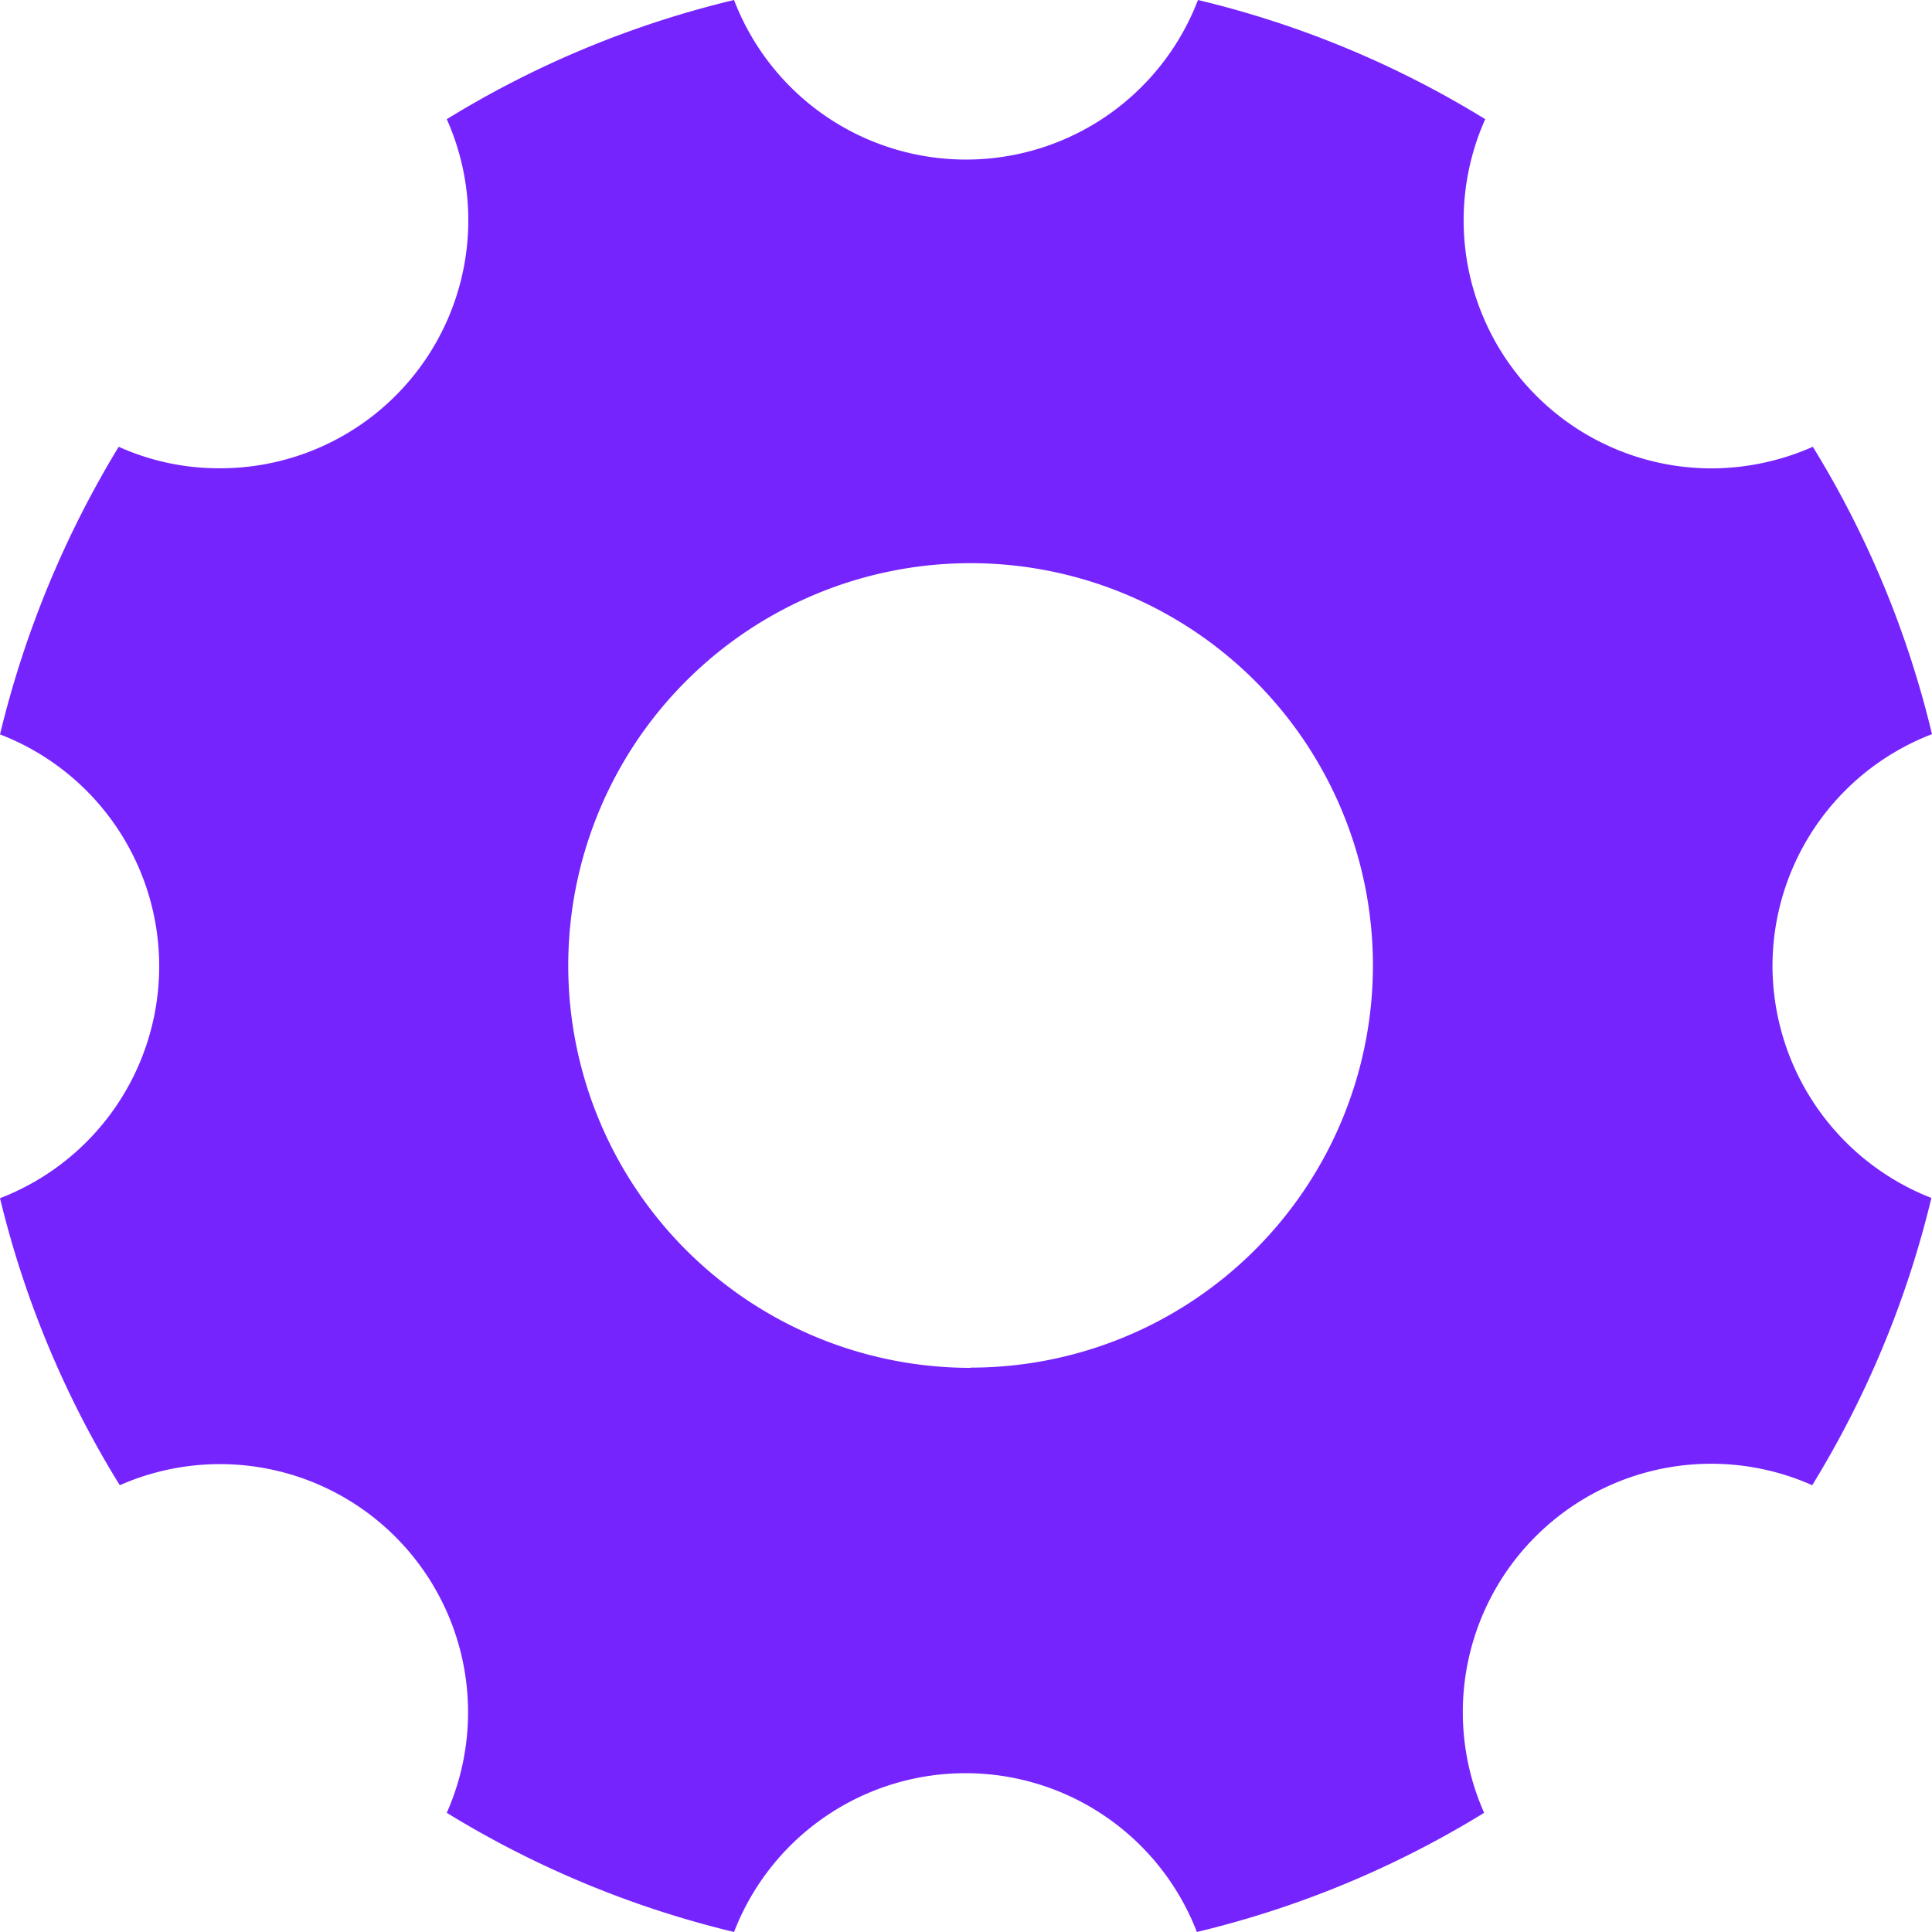 <svg xmlns="http://www.w3.org/2000/svg" width="16" height="16" viewBox="0 0 16 16">
  <path id="Icon_ionic-ios-settings" data-name="Icon ionic-ios-settings" d="M19.179,12.5a2.058,2.058,0,0,1,1.321-1.92A8.158,8.158,0,0,0,19.513,8.2a2.087,2.087,0,0,1-.837.179A2.054,2.054,0,0,1,16.8,5.487,8.137,8.137,0,0,0,14.421,4.5a2.057,2.057,0,0,1-3.842,0A8.162,8.162,0,0,0,8.2,5.487,2.054,2.054,0,0,1,6.321,8.378,2.019,2.019,0,0,1,5.483,8.2,8.338,8.338,0,0,0,4.5,10.582a2.058,2.058,0,0,1,0,3.841A8.158,8.158,0,0,0,5.492,16.8,2.055,2.055,0,0,1,8.2,19.513a8.21,8.21,0,0,0,2.379.987,2.054,2.054,0,0,1,3.833,0,8.162,8.162,0,0,0,2.379-.987A2.057,2.057,0,0,1,19.508,16.8a8.205,8.205,0,0,0,.987-2.379A2.068,2.068,0,0,1,19.179,12.5Zm-6.642,3.328a3.332,3.332,0,1,1,3.333-3.332A3.332,3.332,0,0,1,12.538,15.826Z" transform="translate(-4.5 -4.5)" fill="#7624fe"/>
</svg>
